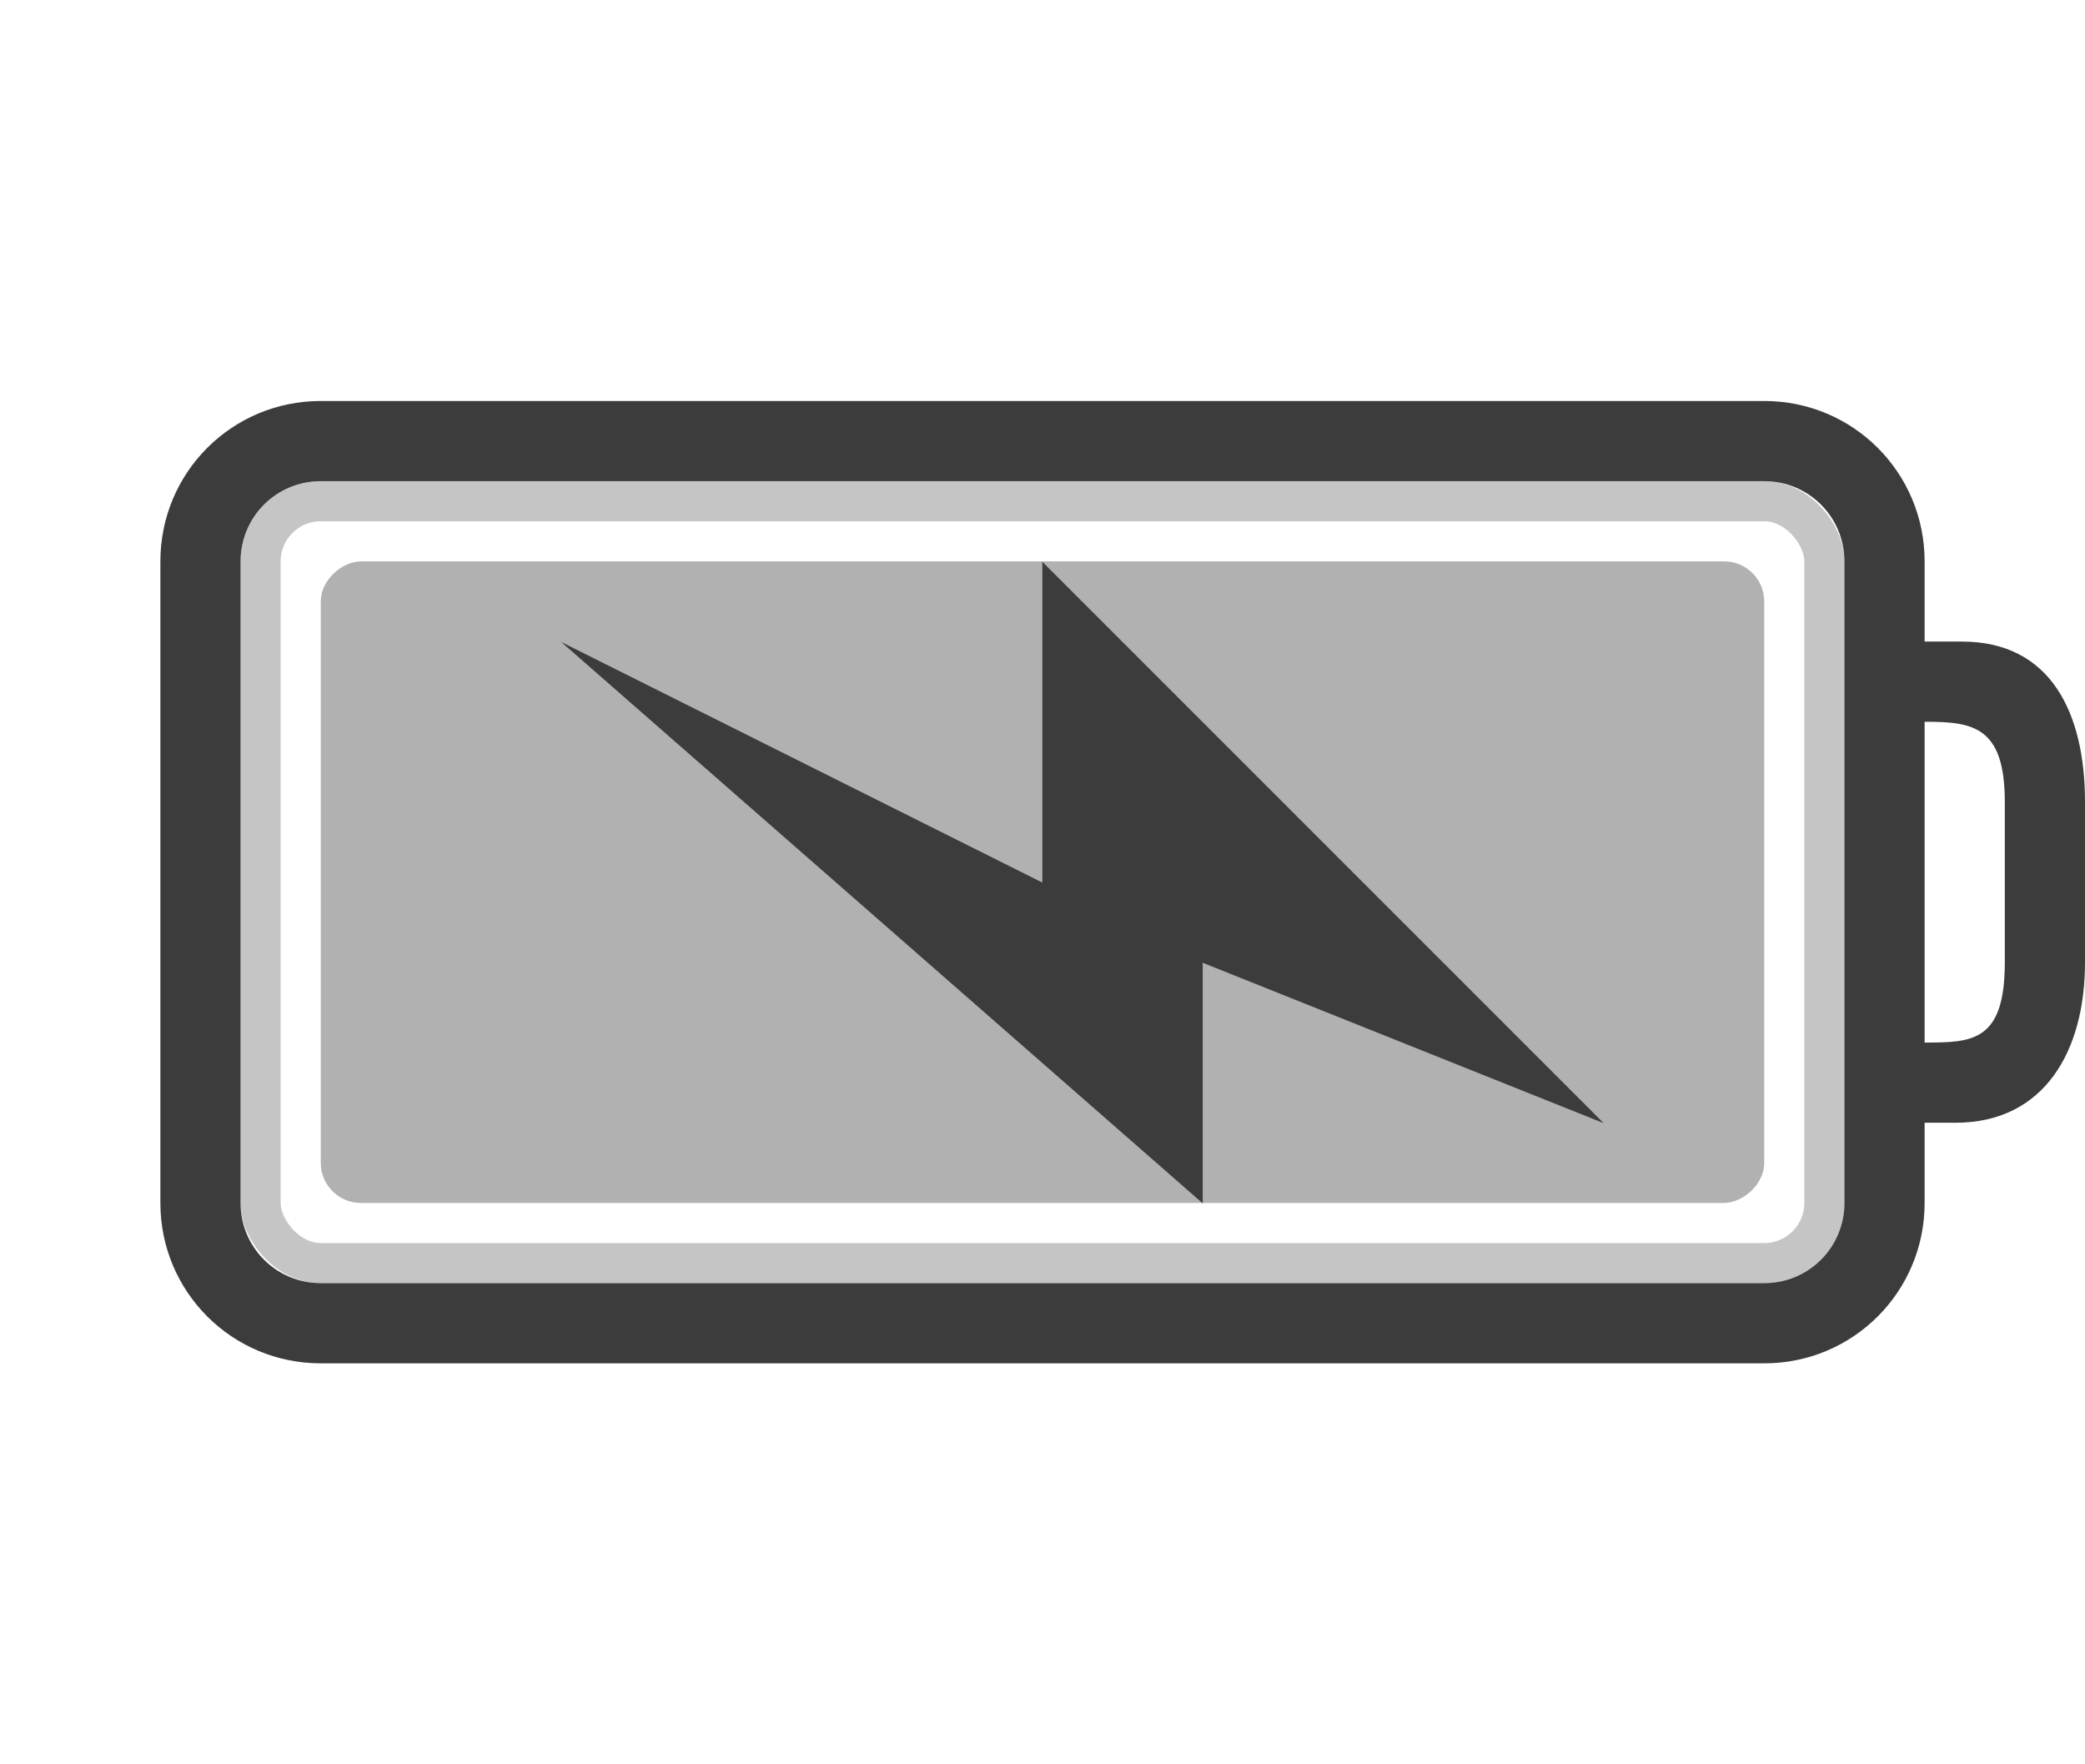 <?xml version="1.0" encoding="UTF-8" standalone="no"?>
<!-- Created with Inkscape (http://www.inkscape.org/) -->

<svg
   xmlns:dc="http://purl.org/dc/elements/1.1/"
   xmlns:cc="http://creativecommons.org/ns#"
   xmlns:rdf="http://www.w3.org/1999/02/22-rdf-syntax-ns#"
   xmlns:svg="http://www.w3.org/2000/svg"
   xmlns="http://www.w3.org/2000/svg"
   version="1.1"
   width="26"
   height="22"
   id="svg3014">
  <defs
     id="defs3016" />
  <g
     transform="translate(-3,0)"
     id="g3076"
     style="opacity:0.4">
    <rect
       width="8"
       height="18"
       rx="0.5"
       ry="0.5"
       x="8"
       y="-25"
       transform="matrix(0,1,-1,0,0,0)"
       id="rect3190-4"
       style="opacity:0;fill:#ffffff;fill-opacity:1;fill-rule:evenodd;stroke:none;stroke-width:1.7;marker:none;visibility:visible;display:inline;overflow:visible;enable-background:accumulate" />
    <rect
       width="8"
       height="18"
       rx="0.5"
       ry="0.5"
       x="7"
       y="-25"
       transform="matrix(0,1,-1,0,0,0)"
       id="rect3190"
       style="fill:#3c3c3c;fill-opacity:1;fill-rule:evenodd;stroke:none;stroke-width:1.7;marker:none;visibility:visible;display:inline;overflow:visible;enable-background:accumulate" />
  </g>
  <path
     d="M 4,6 C 2.892,6 2,6.892 2,8 l 0,8 c 0,1.108 0.892,2 2,2 l 18,0 c 1.108,0 2,-0.892 2,-2 l 0,-1 0.384,0 C 25.492,15 26,14.108 26,13 l 0,-2 C 26,9.892 25.574,9 24.466,9 L 24,9 24,8 C 24,6.892 23.108,6 22,6 z m 0,1 18,0 c 0.554,0 1,0.446 1,1 l 0,8 c 0,0.554 -0.446,1 -1,1 L 4,17 C 3.446,17 3,16.554 3,16 L 3,8 C 3,7.446 3.446,7 4,7 z m 20,3 c 0.597,0 1,0.051 1,1 l 0,2 c 0,0.991 -0.406,1 -1,1 z"
     id="rect2401-5"
     style="opacity:0;fill:#ffffff;fill-opacity:1;fill-rule:nonzero;stroke:none;stroke-width:1;marker:none;visibility:visible;display:inline;overflow:visible;enable-background:accumulate" />
  <path
     d="M 4,5 C 2.892,5 2,5.892 2,7 l 0,8 c 0,1.108 0.892,2 2,2 l 18,0 c 1.108,0 2,-0.892 2,-2 l 0,-1 0.384,0 C 25.492,14 26,13.108 26,12 l 0,-2 C 26,8.892 25.574,8 24.466,8 L 24,8 24,7 C 24,5.892 23.108,5 22,5 z m 0,1 18,0 c 0.554,0 1,0.446 1,1 l 0,8 c 0,0.554 -0.446,1 -1,1 L 4,16 C 3.446,16 3,15.554 3,15 L 3,7 C 3,6.446 3.446,6 4,6 z m 20,3 c 0.597,0 1,0.051 1,1 l 0,2 c 0,0.991 -0.406,1 -1,1 z"
     id="rect2401"
     style="fill:#3c3c3c;fill-opacity:1;fill-rule:nonzero;stroke:none;stroke-width:1;marker:none;visibility:visible;display:inline;overflow:visible;enable-background:accumulate" />
  <path
     d="m 19.998,15 -7,-7 0,4 -6,-3 8,7 0,-3 5,2 z"
     id="path3172-8"
     style="opacity:0;fill:#ffffff;fill-opacity:1;fill-rule:evenodd;stroke:none" />
  <path
     d="m 19.998,14.005 -7,-7 0,4 -6,-3 8,7 0,-3 5,2 z"
     id="path3172"
     style="fill:#3c3c3c;fill-opacity:1;fill-rule:evenodd;stroke:none" />
  <rect
     width="19.5"
     height="9.5"
     rx="0.75"
     ry="0.75"
     x="3.25"
     y="6.25"
     id="rect3192"
     style="opacity:0.3;fill:none;stroke:#3c3c3c;stroke-width:0.5;stroke-linecap:round;stroke-linejoin:miter;stroke-miterlimit:4;stroke-opacity:1;stroke-dasharray:none;stroke-dashoffset:0;marker:none;visibility:visible;display:inline;overflow:visible;enable-background:accumulate" />
</svg>
